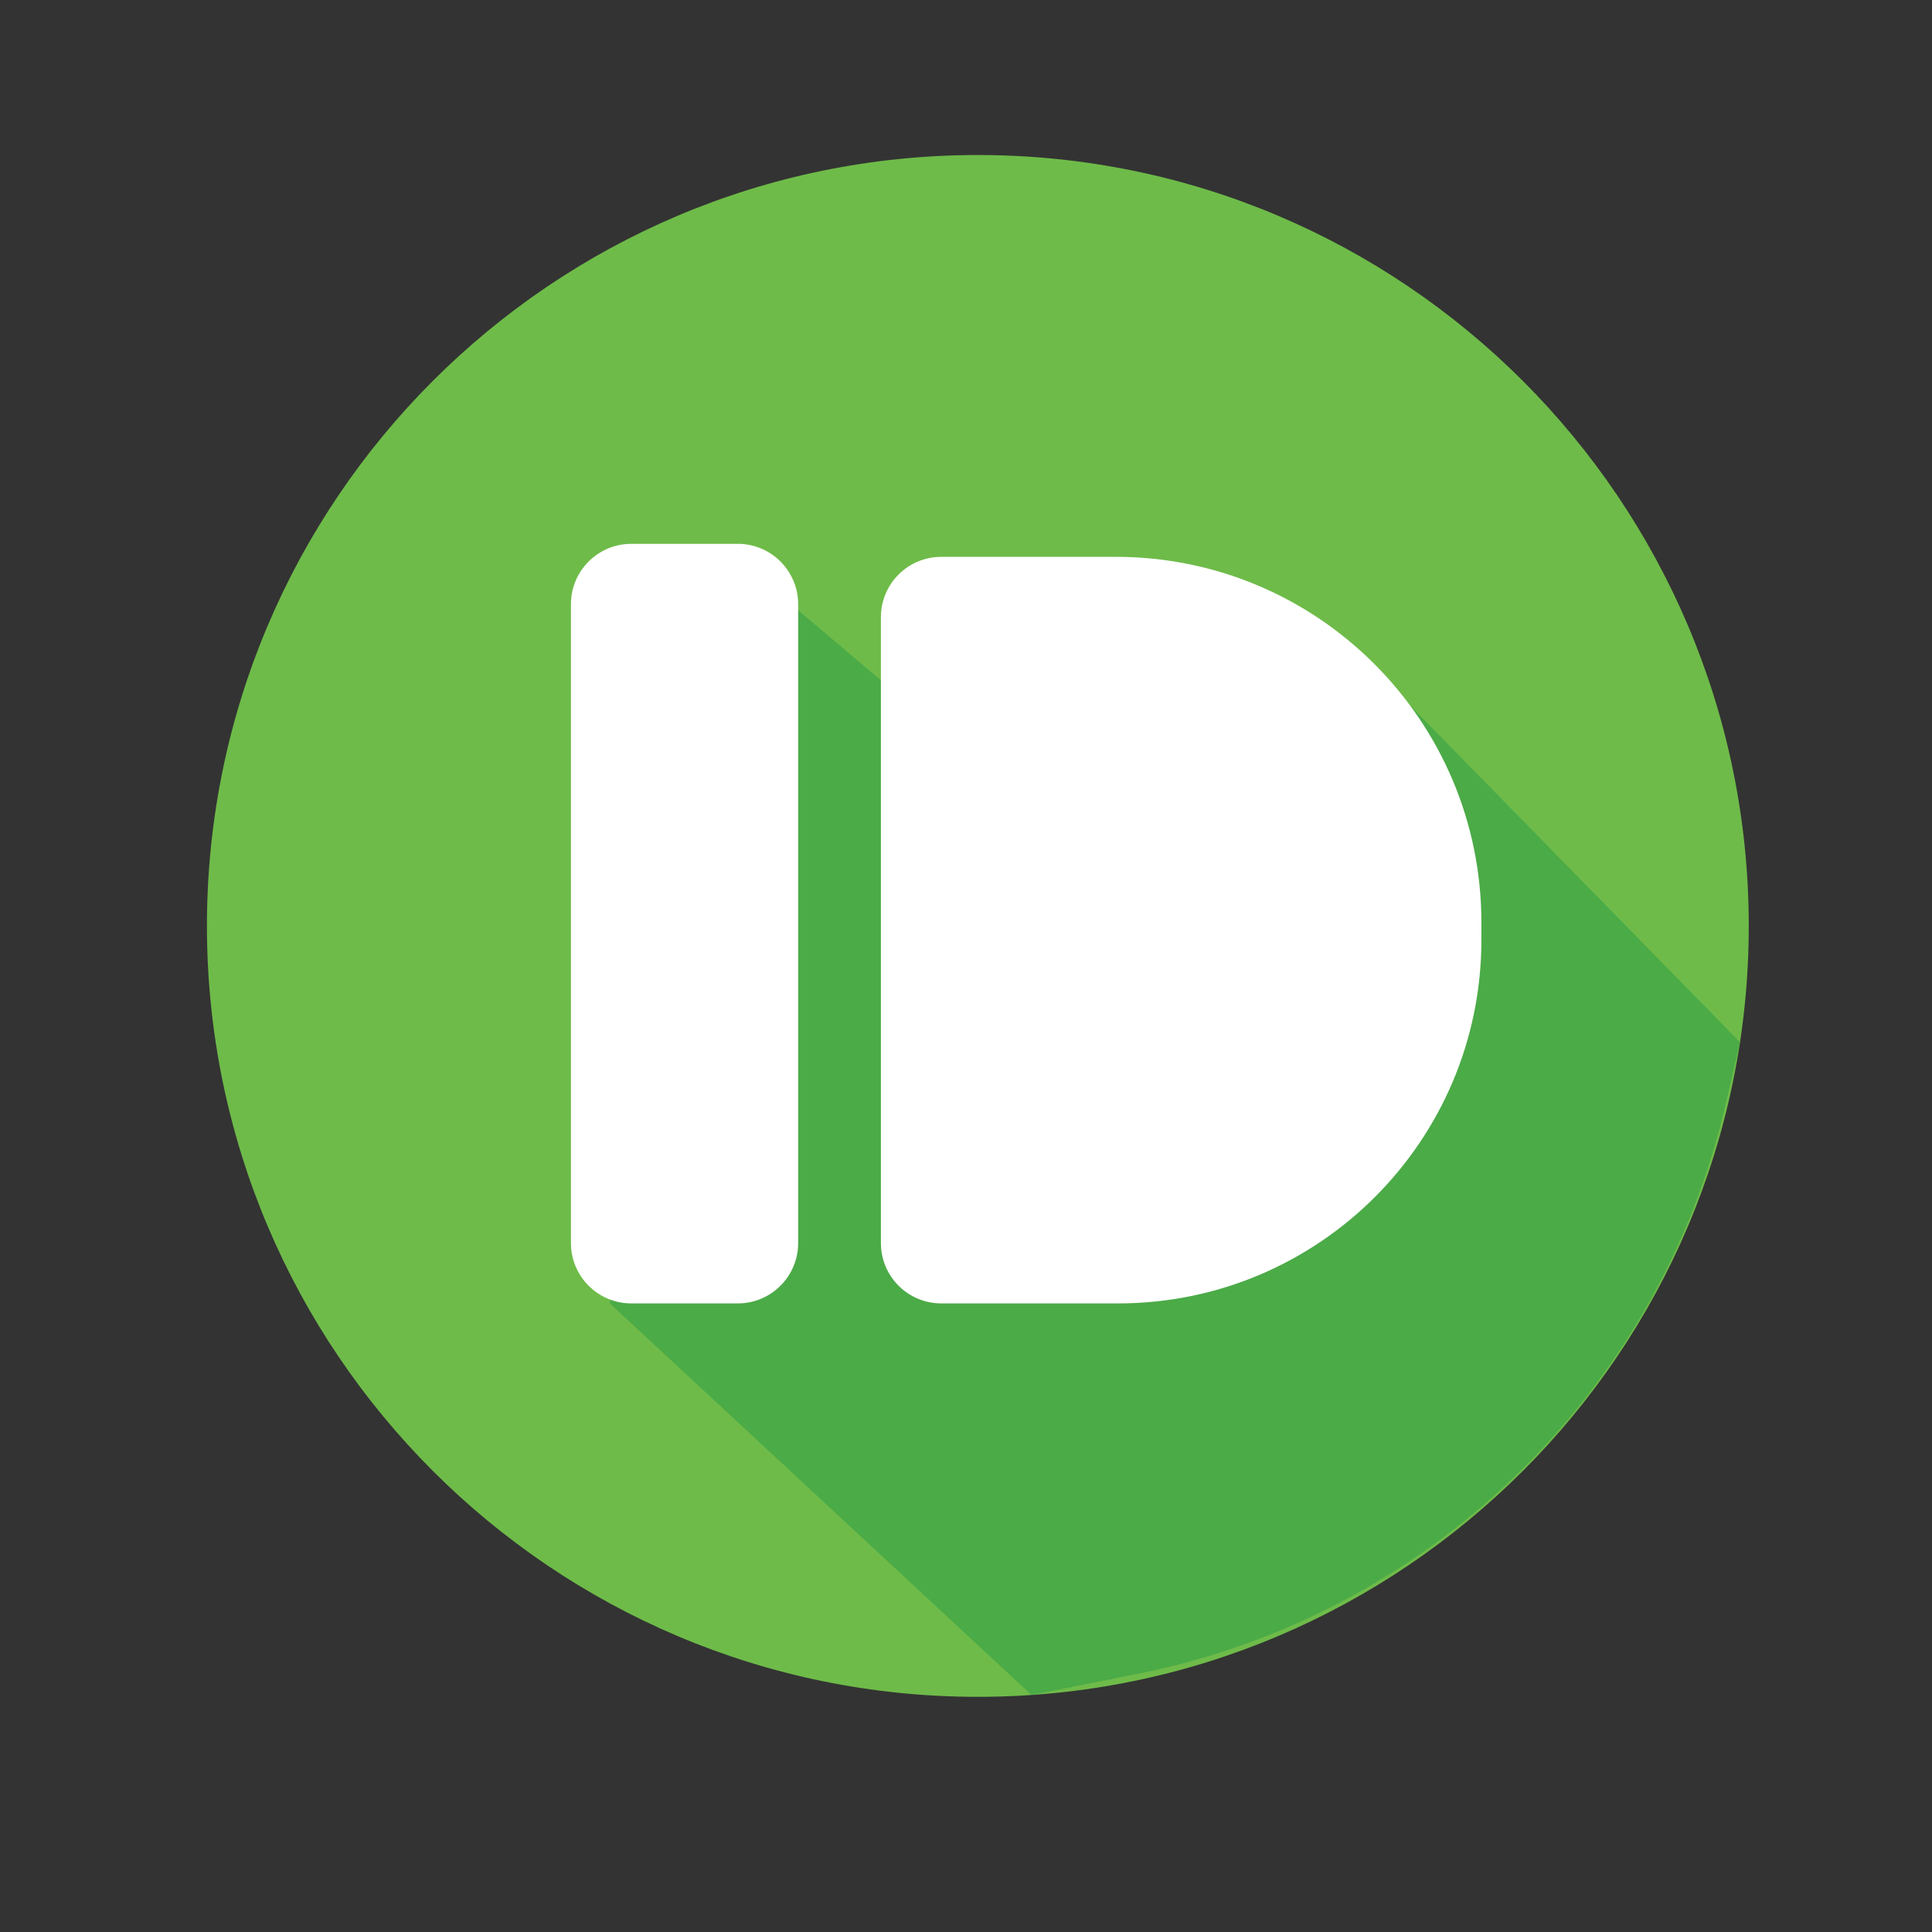 <?xml version="1.0" encoding="UTF-8" standalone="no"?>
<!DOCTYPE svg PUBLIC "-//W3C//DTD SVG 1.1//EN" "http://www.w3.org/Graphics/SVG/1.1/DTD/svg11.dtd">
<svg version="1.1" xmlns="http://www.w3.org/2000/svg" xmlns:xlink="http://www.w3.org/1999/xlink" preserveAspectRatio="xMidYMid meet" viewBox="0 0 640 640" width="512" height="512"><rect x="0" y="0" width="640" height="640" fill="#333333" stroke="none"/><defs><path d="M579.3 306.72C579.3 447.67 464.87 562.1 323.93 562.1C182.98 562.1 68.55 447.67 68.55 306.72C68.55 165.78 182.98 51.35 323.93 51.35C464.87 51.35 579.3 165.78 579.3 306.72Z" id="by3fX3QML"></path><path d="M253.65 193.06L309.56 240.37L335.37 256.5L451.5 217.79L576.4 345.25C573.86 356.2 572.27 363.05 571.63 365.79C549.41 461.47 473.23 535.28 376.9 554.48C372.21 555.42 360.48 557.75 341.72 561.49L202.03 431.77L253.65 193.06Z" id="b5143hjUBT"></path><path d="M244.4 180.15C255.44 180.15 264.4 189.11 264.4 200.15C264.4 246.48 264.4 365.44 264.4 411.77C264.4 422.81 255.44 431.77 244.4 431.77C233.35 431.77 220.18 431.77 209.13 431.77C198.08 431.77 189.13 422.81 189.13 411.77C189.13 365.44 189.13 246.48 189.13 200.15C189.13 189.11 198.08 180.15 209.13 180.15C220.18 180.15 233.35 180.15 244.4 180.15Z" id="fKgc4z9S6"></path><path d="M369.61 184.46C436.5 184.46 490.73 238.68 490.73 305.58C490.73 330.82 490.73 286.01 490.73 311.4C490.73 377.88 436.84 431.77 370.37 431.77C354.66 431.77 347.59 431.77 311.81 431.77C300.76 431.77 291.81 422.81 291.81 411.77C291.81 366.31 291.81 249.92 291.81 204.46C291.81 193.41 300.76 184.46 311.81 184.46C347.59 184.46 354.05 184.46 369.61 184.46Z" id="gWz9YVav3"></path><path d="" id="epgnTYekj"></path></defs><g><g><g><use xlink:href="#by3fX3QML" opacity="1" fill="#6ebb49" fill-opacity="1"></use></g><g><use xlink:href="#b5143hjUBT" opacity="1" fill="#4bab47" fill-opacity="1"></use></g><g><use xlink:href="#fKgc4z9S6" opacity="1" fill="#ffffff" fill-opacity="1"></use></g><g><use xlink:href="#gWz9YVav3" opacity="1" fill="#ffffff" fill-opacity="1"></use></g><g><g><use xlink:href="#epgnTYekj" opacity="1" fill-opacity="0" stroke="#7fcc8f" stroke-width="0" stroke-opacity="1"></use></g></g></g></g></svg>